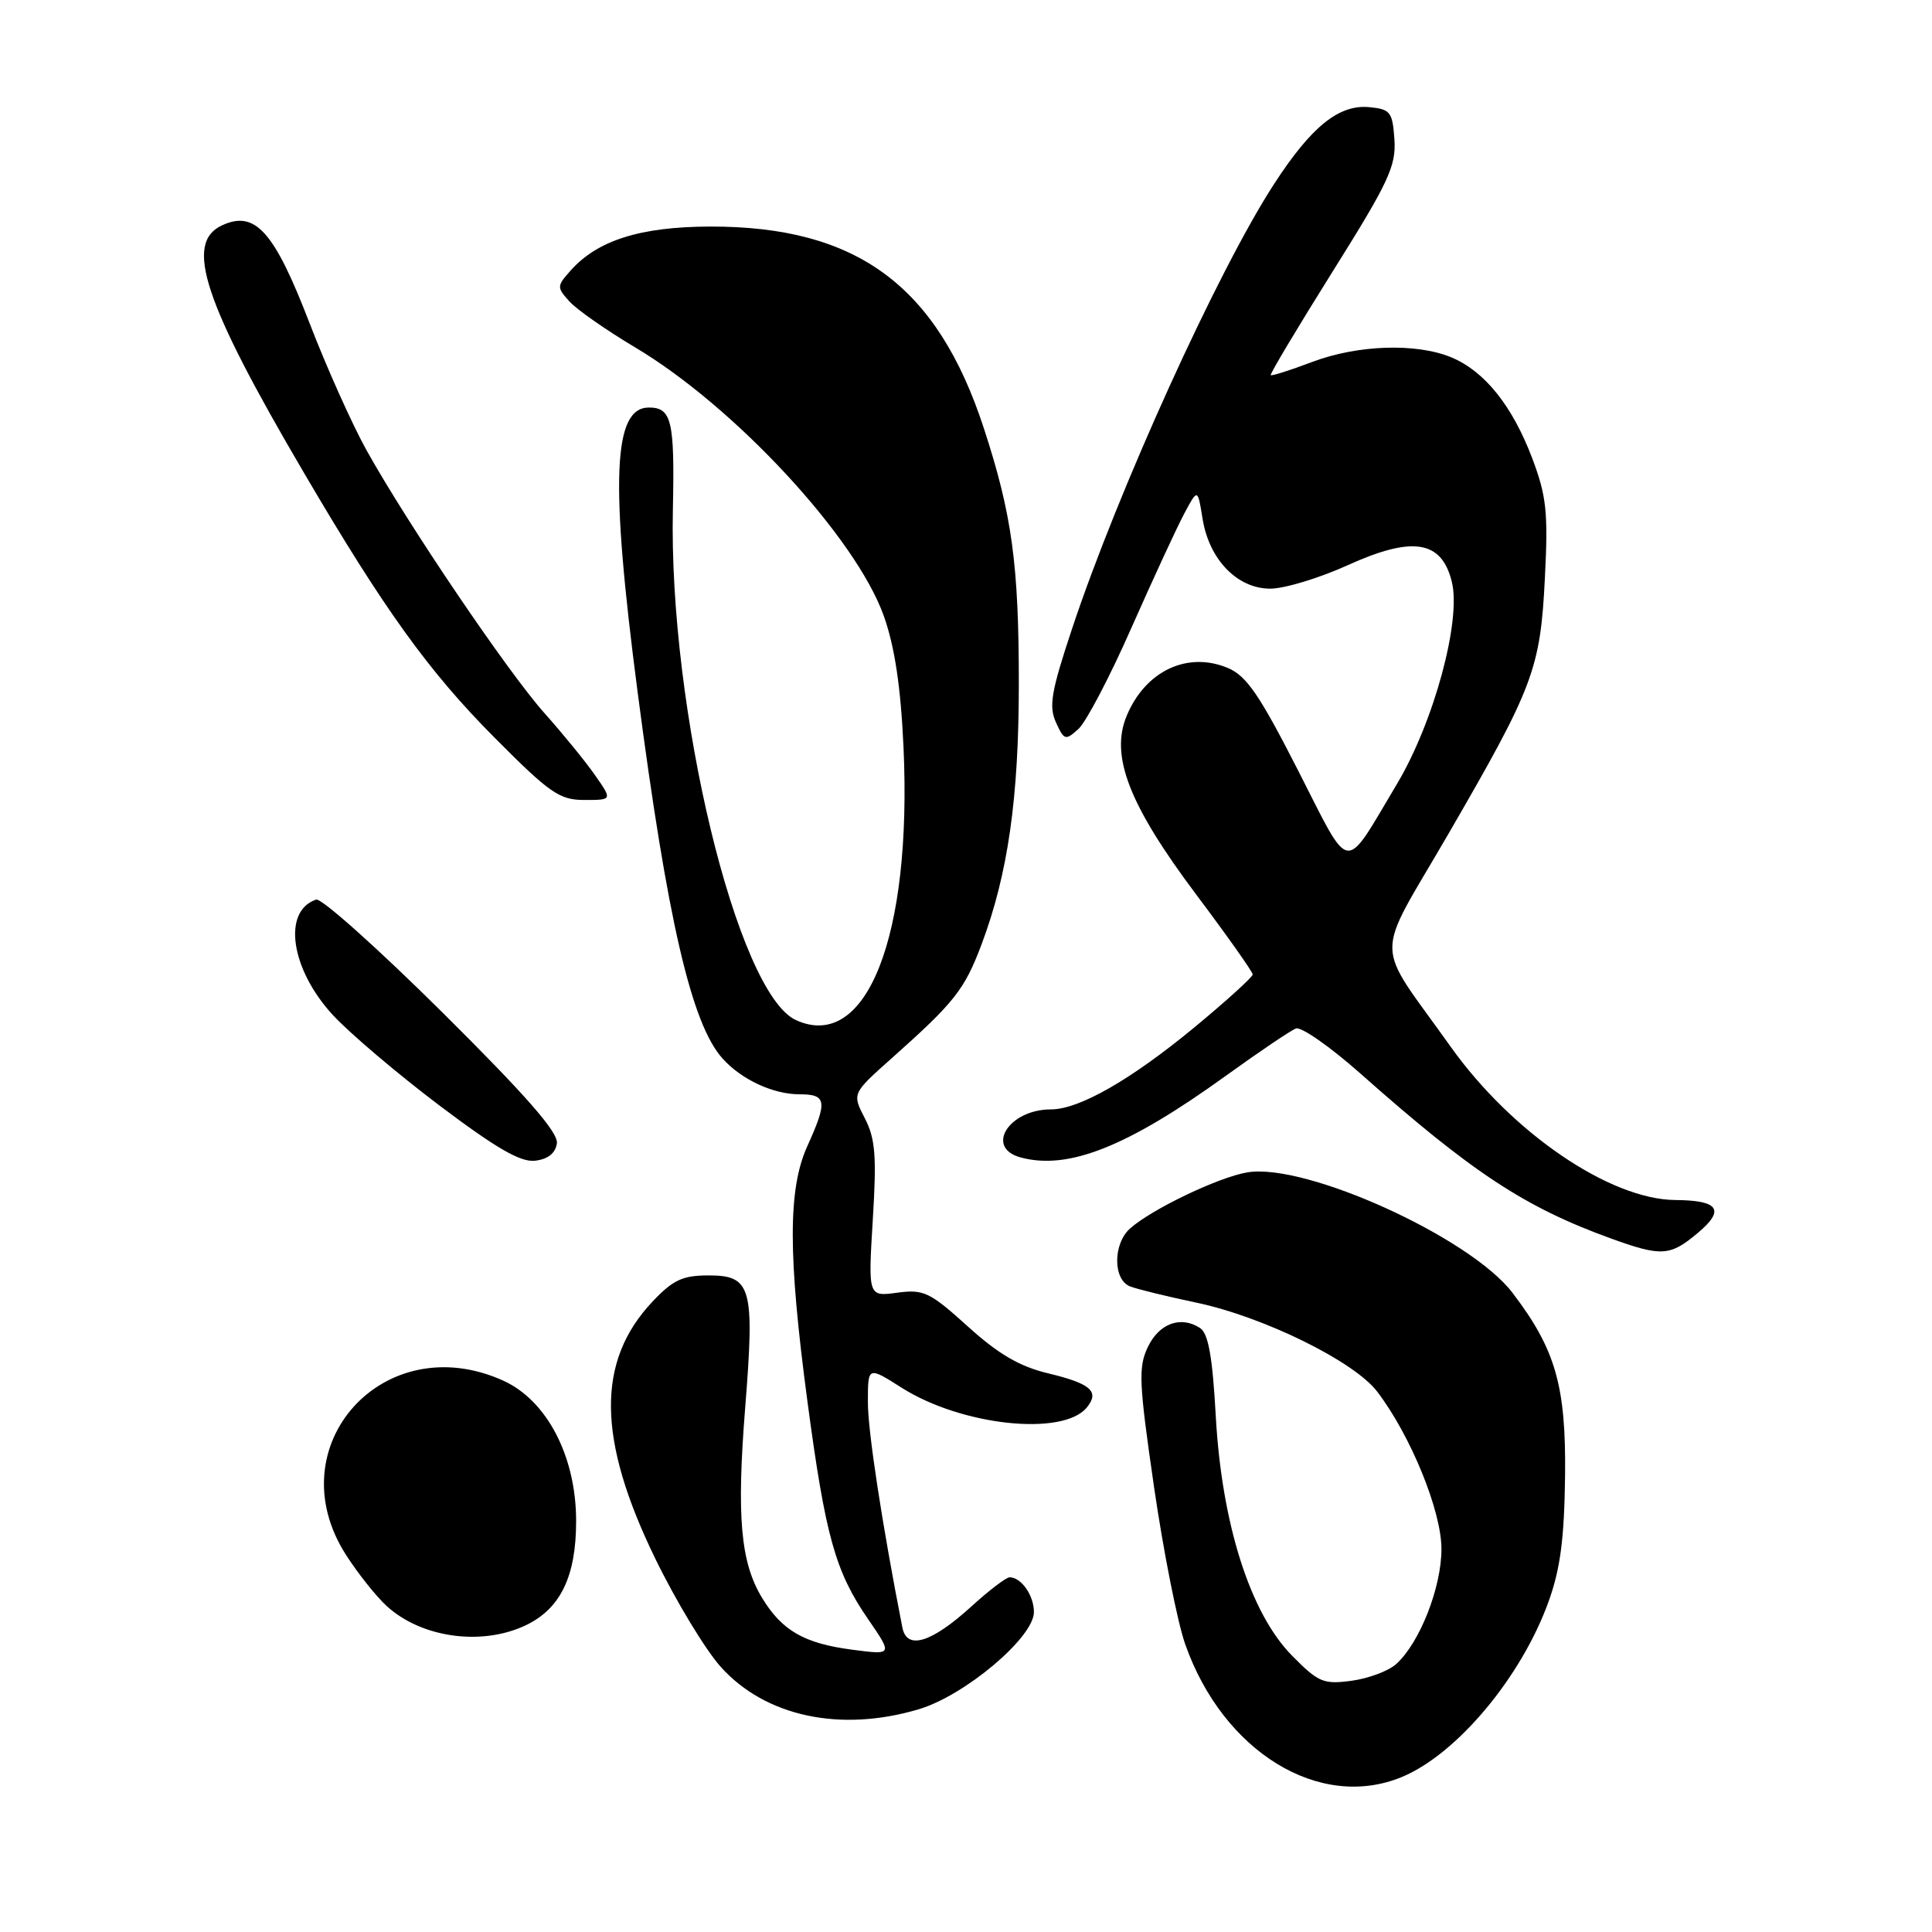 <?xml version="1.0" encoding="UTF-8" standalone="no"?>
<!DOCTYPE svg PUBLIC "-//W3C//DTD SVG 1.1//EN" "http://www.w3.org/Graphics/SVG/1.1/DTD/svg11.dtd" >
<svg xmlns="http://www.w3.org/2000/svg" xmlns:xlink="http://www.w3.org/1999/xlink" version="1.1" viewBox="0 0 256 256">
 <g >
 <path fill="currentColor"
d=" M 185.78 235.45 C 193.07 232.41 201.58 222.23 205.19 212.23 C 206.76 207.87 207.28 203.87 207.38 195.50 C 207.51 183.62 206.11 178.77 200.41 171.30 C 194.83 163.98 173.06 154.08 165.31 155.34 C 161.55 155.95 152.68 160.18 149.75 162.77 C 147.46 164.79 147.46 169.58 149.75 170.46 C 150.71 170.83 154.65 171.79 158.50 172.60 C 167.43 174.48 179.43 180.38 182.49 184.40 C 186.93 190.23 191.00 200.20 191.00 205.26 C 191.00 210.35 188.12 217.68 185.01 220.49 C 183.99 221.41 181.33 222.41 179.09 222.71 C 175.37 223.21 174.70 222.93 171.20 219.38 C 165.67 213.78 161.90 201.95 161.10 187.71 C 160.66 179.72 160.11 176.67 159.00 175.96 C 156.45 174.31 153.58 175.36 152.09 178.50 C 150.82 181.16 150.91 183.22 152.91 197.00 C 154.15 205.52 156.01 214.91 157.04 217.85 C 162.06 232.14 174.88 239.99 185.78 235.45 Z  M 121.72 226.49 C 127.86 224.67 137.00 216.96 137.00 213.61 C 137.00 211.40 135.32 209.00 133.78 209.00 C 133.33 209.00 131.05 210.73 128.73 212.85 C 123.41 217.69 120.16 218.68 119.57 215.66 C 116.88 201.94 114.99 189.62 115.00 185.77 C 115.00 181.04 115.00 181.04 119.47 183.88 C 127.40 188.91 140.80 190.35 143.99 186.52 C 145.75 184.39 144.57 183.34 138.87 181.97 C 135.08 181.06 132.28 179.42 128.23 175.75 C 123.20 171.20 122.40 170.82 118.88 171.29 C 115.03 171.81 115.03 171.81 115.65 161.62 C 116.17 153.16 115.99 150.88 114.59 148.17 C 112.90 144.90 112.90 144.90 118.18 140.20 C 126.48 132.81 127.80 131.14 130.06 125.14 C 133.56 115.82 135.00 105.74 135.00 90.60 C 135.00 74.77 134.10 68.17 130.36 56.73 C 124.18 37.82 113.52 29.97 94.07 30.02 C 84.84 30.05 79.17 31.84 75.60 35.86 C 73.77 37.91 73.77 38.08 75.46 39.95 C 76.43 41.03 80.34 43.75 84.14 46.02 C 97.33 53.85 113.42 71.23 117.11 81.62 C 118.56 85.71 119.35 91.00 119.72 99.00 C 120.86 124.07 114.82 139.43 105.47 135.17 C 97.67 131.61 88.58 93.91 89.16 67.48 C 89.41 55.75 89.00 54.00 85.98 54.00 C 81.22 54.00 80.83 63.69 84.47 91.57 C 88.44 121.97 91.63 135.72 95.76 140.28 C 98.28 143.07 102.45 145.00 105.95 145.00 C 109.54 145.00 109.67 145.92 106.98 151.86 C 104.40 157.54 104.40 166.30 106.99 185.70 C 109.37 203.54 110.67 208.21 115.01 214.52 C 118.30 219.30 118.30 219.30 112.90 218.59 C 106.56 217.76 103.62 216.07 100.98 211.73 C 98.13 207.03 97.59 201.00 98.74 186.54 C 100.01 170.57 99.58 169.00 93.89 169.00 C 90.44 169.00 89.18 169.59 86.45 172.48 C 79.01 180.37 79.12 190.67 86.80 206.47 C 89.56 212.15 93.49 218.64 95.53 220.90 C 101.45 227.46 111.36 229.57 121.72 226.49 Z  M 69.64 215.37 C 74.27 213.17 76.35 208.88 76.34 201.50 C 76.33 192.98 72.48 185.58 66.70 182.95 C 50.88 175.77 36.58 191.63 45.86 206.05 C 47.43 208.50 49.85 211.54 51.23 212.80 C 55.83 217.02 63.81 218.13 69.64 215.37 Z  M 224.99 163.35 C 228.61 160.31 227.75 159.05 222.00 159.01 C 213.30 158.94 200.34 150.10 192.21 138.68 C 181.95 124.25 181.98 127.64 191.93 110.48 C 203.23 90.98 204.11 88.65 204.71 76.50 C 205.15 67.87 204.91 65.71 203.03 60.73 C 200.40 53.78 196.73 49.20 192.33 47.36 C 187.68 45.42 179.87 45.68 173.82 47.98 C 170.96 49.06 168.51 49.84 168.38 49.71 C 168.24 49.57 171.94 43.40 176.58 35.98 C 183.99 24.17 185.00 22.01 184.77 18.50 C 184.52 14.84 184.24 14.47 181.45 14.20 C 177.42 13.81 173.76 16.76 168.79 24.43 C 161.34 35.92 148.12 65.04 142.04 83.35 C 139.29 91.62 138.95 93.60 139.92 95.72 C 141.00 98.10 141.18 98.15 142.90 96.59 C 143.91 95.68 147.07 89.66 149.91 83.21 C 152.76 76.77 155.90 69.97 156.89 68.11 C 158.70 64.71 158.70 64.71 159.34 68.70 C 160.20 74.13 163.94 78.00 168.31 78.00 C 170.19 78.00 174.79 76.61 178.54 74.91 C 187.17 70.99 191.01 71.59 192.37 77.07 C 193.66 82.21 189.98 95.74 185.07 103.94 C 177.95 115.85 179.11 116.02 172.00 102.08 C 166.90 92.08 165.17 89.55 162.70 88.51 C 157.35 86.27 151.78 88.89 149.30 94.83 C 147.07 100.15 149.59 106.64 158.48 118.50 C 162.61 124.00 165.99 128.78 165.99 129.12 C 166.00 129.45 162.53 132.60 158.29 136.11 C 149.88 143.06 143.01 147.00 139.26 147.00 C 133.67 147.00 130.47 152.09 135.25 153.37 C 141.58 155.07 149.40 151.95 162.47 142.52 C 166.86 139.35 171.02 136.55 171.71 136.28 C 172.41 136.01 176.24 138.69 180.24 142.23 C 195.08 155.39 202.04 159.97 213.50 164.12 C 220.17 166.53 221.31 166.46 224.99 163.35 Z  M 73.79 151.50 C 73.99 150.05 69.76 145.21 58.61 134.14 C 50.10 125.70 42.58 118.97 41.89 119.20 C 37.38 120.71 38.50 128.42 44.11 134.50 C 46.30 136.88 52.65 142.27 58.21 146.47 C 65.77 152.17 68.98 154.03 70.91 153.80 C 72.61 153.60 73.60 152.81 73.79 151.50 Z  M 78.87 102.75 C 77.63 100.96 74.60 97.25 72.15 94.50 C 67.28 89.04 54.05 69.50 48.58 59.68 C 46.68 56.28 43.26 48.65 40.98 42.72 C 36.33 30.65 33.82 27.85 29.46 29.84 C 24.37 32.15 26.94 39.94 40.31 62.71 C 50.92 80.79 56.81 88.98 65.54 97.75 C 72.86 105.12 74.14 106.00 77.44 106.00 C 81.14 106.00 81.14 106.00 78.87 102.75 Z "/>
</g>
</svg>